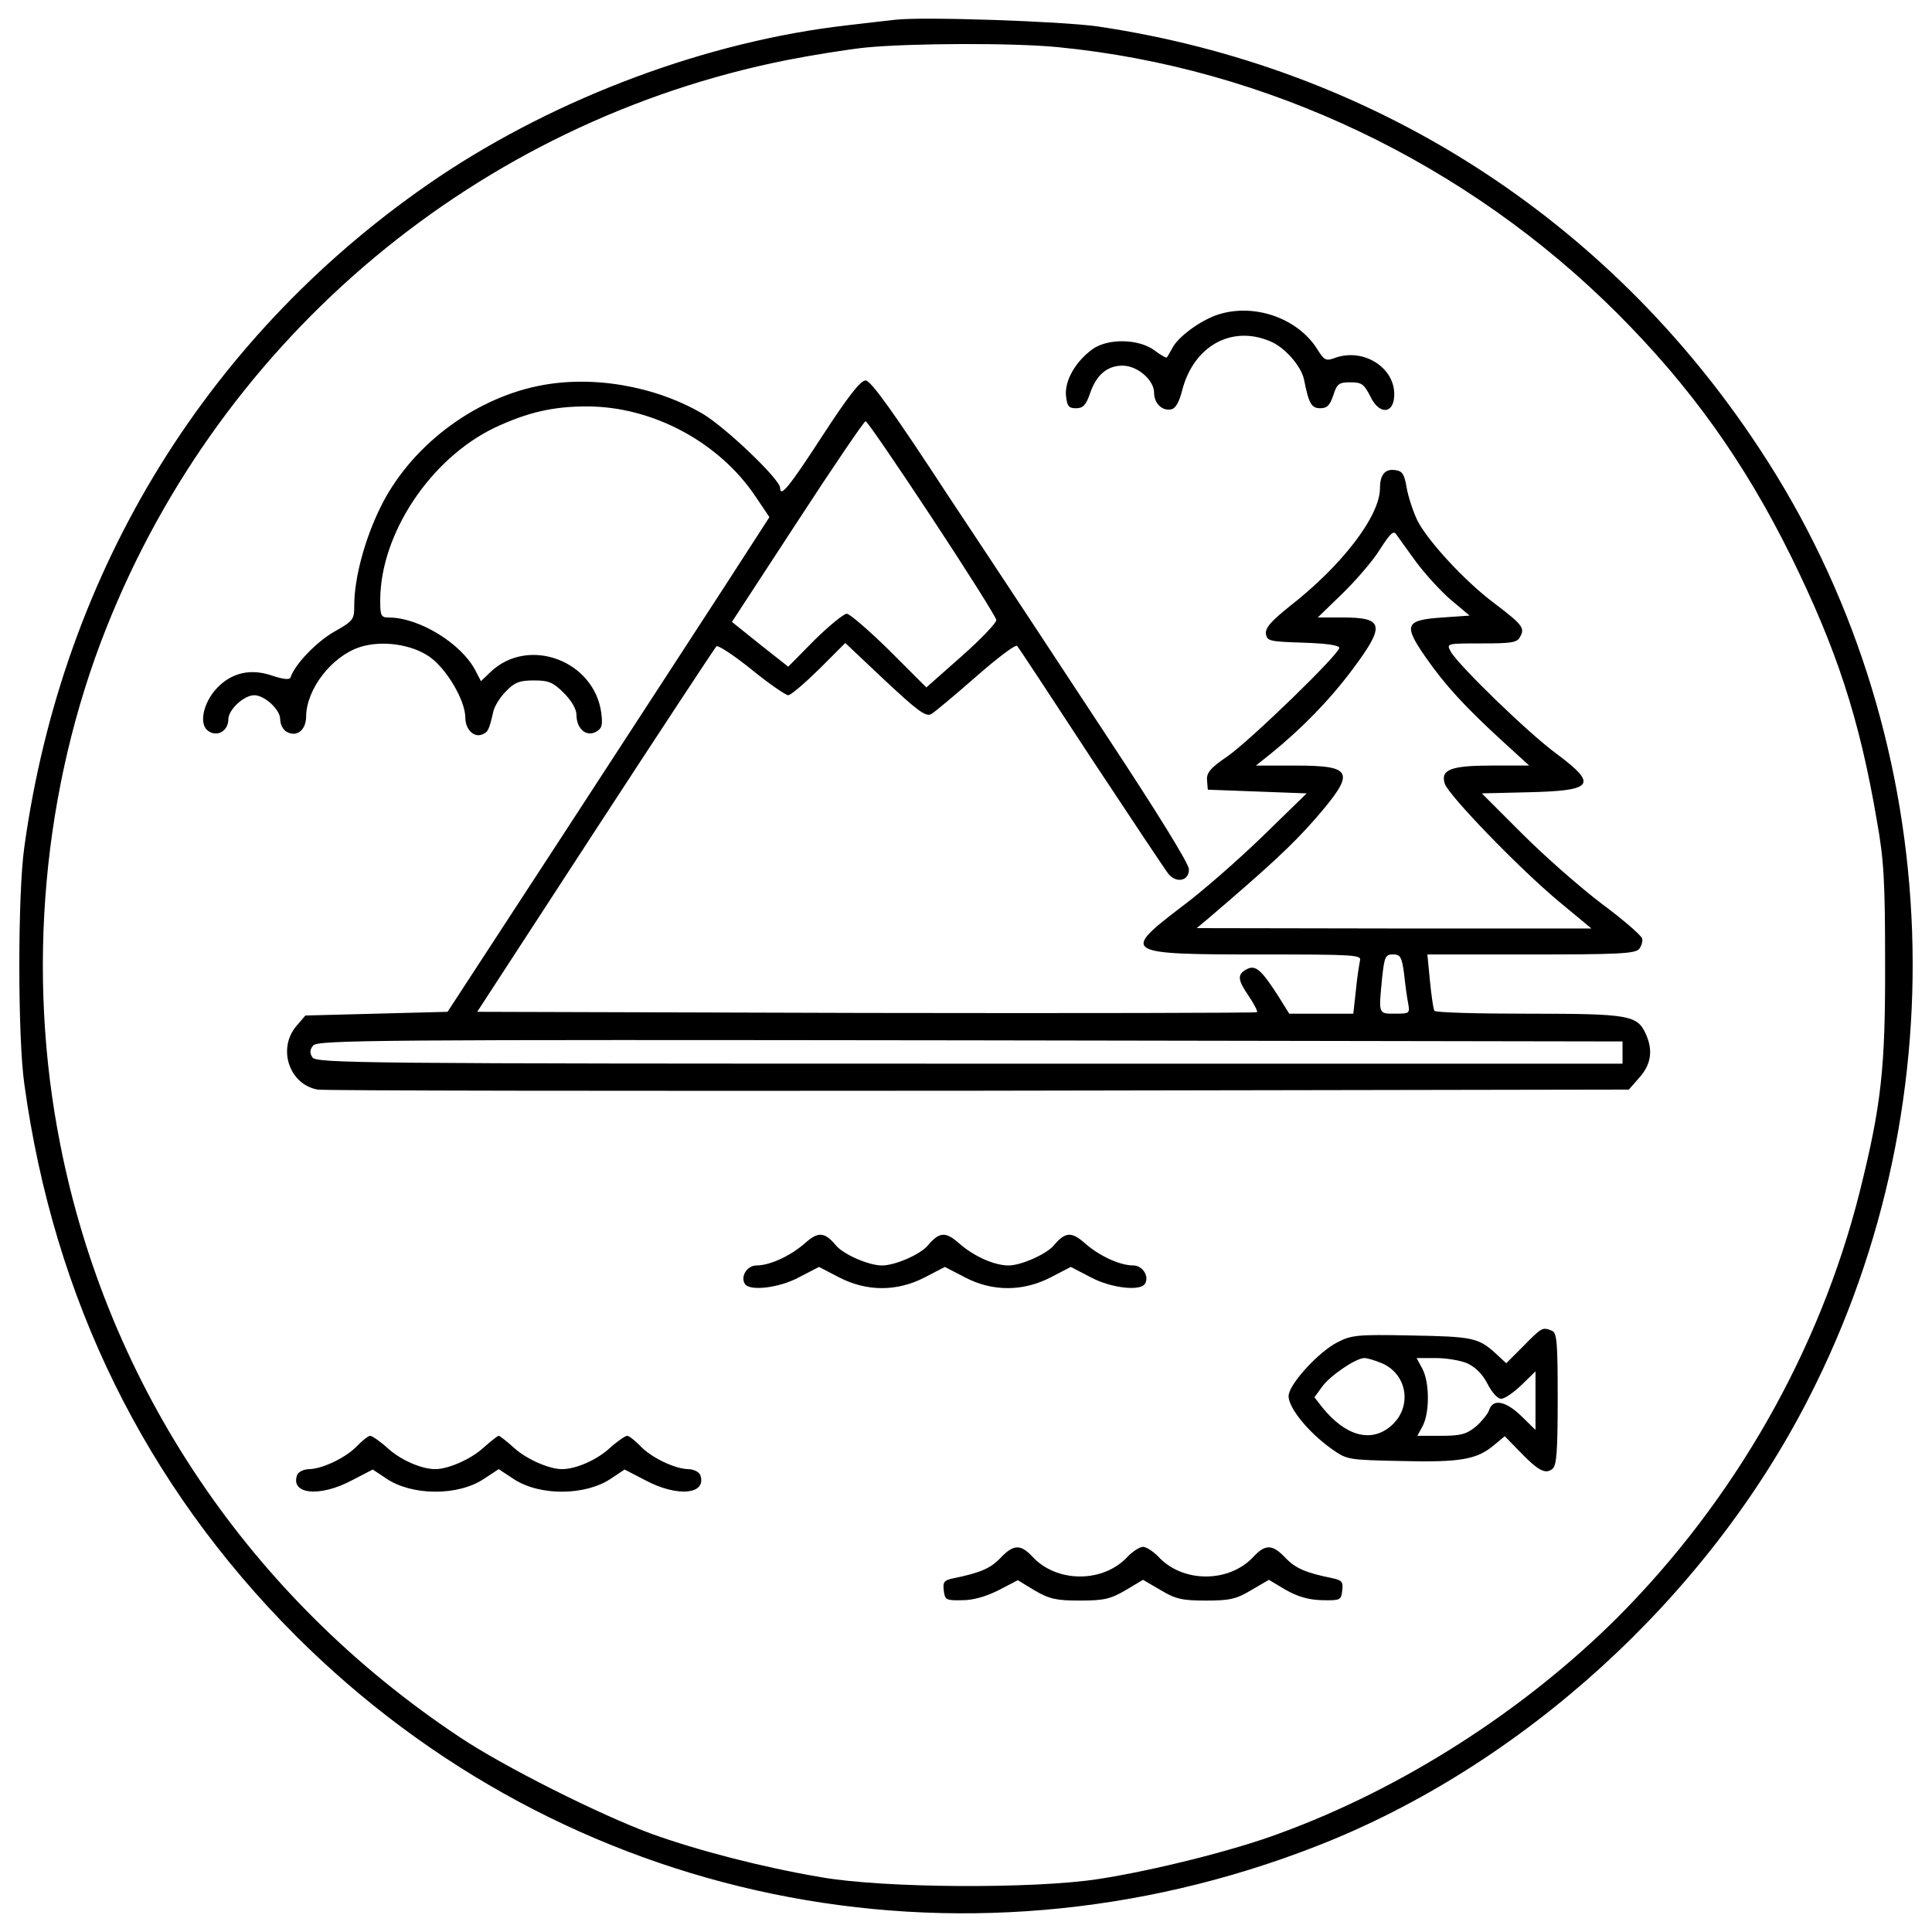 <?xml version="1.0" encoding="utf-8"?>
<!-- Svg Vector Icons : http://www.onlinewebfonts.com/icon -->
<!DOCTYPE svg PUBLIC "-//W3C//DTD SVG 1.1//EN" "http://www.w3.org/Graphics/SVG/1.1/DTD/svg11.dtd">
<svg version="1.1" xmlns="http://www.w3.org/2000/svg" xmlns:xlink="http://www.w3.org/1999/xlink" x="0px" y="0px" viewBox="0 0 1000 1000" enable-background="new 0 0 1000 1000" xml:space="preserve">
<g><g transform="translate(0,512) scale(0.1,-0.1)"><path d="M4631.9,5017.6c-36.4-3.8-149.5-17.3-249.2-28.8c-718.7-82.4-1491.2-369.9-2110.2-783.9C1086.1,3405.7,325.2,2175.2,125.9,735.8c-34.5-239.6-34.5-987.1,0-1226.7c153.3-1115.5,626.8-2075.7,1403-2853.9C2920.4-4736.3,4965.4-5157.9,6815-4435.4c1061.8,414,2020.2,1286.1,2547.2,2319.2c799.3,1560.2,701.5,3463.4-253,4910.5c-787.7,1199.8-2008.7,1978-3427,2188.8C5494.4,5009.9,4773.8,5034.8,4631.9,5017.6z M5477.2,4875.8c1079.1-105.4,2116-599.9,2894.2-1378.1c379.5-379.5,657.4-768.6,898.9-1257.3c235.7-479.2,354.6-839.5,444.7-1370.4c36.4-201.3,42.2-318.2,42.2-728.3c1.9-550.1-19.2-741.7-132.3-1194.1c-207-820.3-645.9-1590.8-1253.5-2200.3c-483-481.1-1113.6-885.5-1749.9-1117.4c-235.7-88.2-651.7-191.7-935.3-235.7c-335.4-51.8-1111.7-47.9-1437.5,9.6c-304.7,51.7-636.3,138-875.9,224.2c-266.4,97.7-766.7,348.8-992.8,500.2C1295-3151.2,559-2058.7,311.8-803.3C135.5,86,219.8,1038.6,551.4,1872.3c599.9,1510.3,1926.2,2618.2,3519,2936.3c136.1,26.8,318.2,55.6,408.2,65.2C4712.4,4896.8,5247.2,4898.8,5477.2,4875.8z"/><path d="M6293.7,3488.1c-88.2-32.6-197.4-113.1-226.2-170.6c-13.4-23-24.9-46-28.8-47.9c-1.9-3.8-32.6,13.4-65.2,38.3c-82.4,59.4-241.5,61.3-320.1,3.8c-88.2-65.2-141.8-161-136.1-237.7c5.7-55.6,13.4-67.1,51.7-67.1c36.4,0,51.8,15.3,72.9,76.7c32.6,95.8,88.2,143.8,168.7,143.8c76.7,0,162.9-74.8,162.9-139.9c0-55.6,42.2-95.8,88.2-86.3c23,3.8,42.2,38.3,57.5,99.7c59.4,228.1,254.9,337.3,454.2,253c76.7-30.7,162.9-130.3,176.3-199.3c24.9-124.6,38.3-147.6,84.3-147.6c34.5,0,49.8,15.3,67.1,67.1c19.2,59.4,28.8,67.1,88.2,67.1c59.4,0,70.9-9.6,103.5-72.8c42.1-90.1,113.1-93.9,122.7-9.6c17.3,151.4-155.2,266.4-310.5,207c-42.1-15.3-51.7-9.6-86.3,46C6715.4,3476.6,6483.4,3555.2,6293.7,3488.1z"/><path d="M2784.3,3122c-343.1-70.9-663.2-318.2-814.6-626.8c-80.5-162.9-136.1-366.1-136.1-507.9c0-74.7-3.8-80.5-105.4-138c-90.1-51.8-203.2-168.7-224.3-235.8c-5.7-13.4-38.3-9.6-95.8,9.6c-111.2,38.3-210.8,15.3-287.5-67.1c-69-74.8-92-184-44.1-218.5c46-34.5,105.4-1.9,105.4,59.4c0,49.8,80.5,124.6,134.2,124.6s134.2-74.8,134.2-124.6c0-26.8,15.3-55.6,34.5-65.2c51.7-28.8,99.7,9.6,99.7,80.5c1.9,141.8,132.2,310.5,277.9,358.4c113.1,36.4,266.4,15.3,360.3-49.8c88.2-61.3,185.9-226.2,185.9-316.3c0-59.4,44.1-103.5,86.3-86.3c30.7,11.5,36.4,23,57.5,115c5.8,30.7,36.4,78.6,67.1,109.3c44.1,46,70.9,55.6,143.8,55.6c76.7,0,99.7-9.6,155.3-65.2c40.3-40.2,65.2-84.3,65.2-113.1c0-70.9,49.8-115,99.7-88.2c32.6,17.2,36.4,34.5,28.8,97.7c-36.4,272.2-377.6,398.7-573.1,212.7l-49.8-47.9l-28.8,55.6c-72.8,139.9-291.3,274.1-448.5,274.1c-40.2,0-44.1,9.6-44.1,88.2c0,345,260.7,736,594.2,895.1c168.7,78.6,299,109.3,475.3,109.3c341.2,0,686.2-185.9,874-467.7l70.9-105.4L3756,2092.8c-124.6-191.7-498.3-766.7-831.8-1278.4l-607.6-931.5l-368-9.6l-368-9.6l-46-53.7c-99.7-116.9-38.3-302.8,109.2-329.7c36.4-5.8,1577.4-7.7,3425.1-5.8l3361.8,5.8l55.6,63.2c59.4,67.1,70.9,139.9,32.6,224.2c-44.1,97.8-86.3,105.4-607.6,105.4c-262.6,0-483,5.7-486.8,15.3c-5.7,7.7-15.3,76.7-23,153.3l-13.4,138h536.7c444.7,0,540.5,3.8,559.7,28.8c11.5,15.3,19.2,38.3,15.3,53.7c-3.8,15.3-95.8,95.8-207,178.3c-109.3,82.4-295.2,245.3-412.1,362.2l-210.8,210.8l237.7,5.7c341.2,7.7,364.2,38.3,151.4,197.4c-147.6,107.3-511.8,461.9-550.1,530.9c-23,42.2-21.1,42.2,159.1,42.2c159.1,0,185.9,3.8,201.2,36.4c24.9,44.1,7.6,63.3-136.1,172.5c-151.4,113.1-345,323.9-396.8,427.4c-23,47.9-47.9,124.6-55.6,170.6c-11.5,69-23,86.3-59.4,90.1c-51.7,7.7-78.6-23-78.6-93.9c0-143.8-197.4-400.6-465.7-609.5c-97.8-78.6-128.4-113.1-124.6-143.8c5.8-38.3,19.2-40.2,193.6-46c118.8-3.8,185.9-13.4,185.9-26.8c0-32.6-458.1-477.2-578.8-561.6c-90.1-61.3-109.3-86.3-105.4-124.6l3.8-47.9l256.8-9.6l254.9-9.6l-226.2-220.4c-126.5-122.7-316.3-289.4-425.5-369.9c-308.6-235.8-295.2-243.4,408.2-243.4c494.5,0,529-1.9,519.4-32.6c-3.8-19.2-15.3-88.2-21.1-153.3l-13.4-120.7h-164.8h-166.7l-57.5,92c-86.3,134.2-116.9,162.9-162.9,138c-49.8-26.8-47.9-53.7,11.5-139.9c26.8-40.2,46-76.7,42.2-82.4c-5.7-3.8-916.2-5.8-2024-3.8L2470-117.1L3081.4,822c337.3,517.5,619.1,944.9,626.7,952.6c7.7,7.7,90.1-46,180.2-118.8c92-74.7,178.2-134.2,191.7-134.2s84.3,61.3,159.1,134.2l136.1,136.1l205.1-193.6c168.7-157.2,210.8-189.7,239.6-174.4c17.3,9.6,122.7,97.8,231.9,193.6c109.2,95.8,205.1,168.7,212.8,159.1c7.7-7.7,180.2-270.2,383.3-580.7C5852.9,885.3,6033,615,6048.4,595.9c42.1-49.8,107.3-34.5,105.4,24.9c0,28.8-168.7,300.9-421.7,684.2c-230,350.7-598,908.5-818.4,1240.1c-289.4,442.7-406.3,605.7-433.2,605.7c-26.8,0-92-84.3-224.3-287.5c-170.6-262.6-218.5-322-218.5-268.3c0,44.1-283.7,314.3-400.6,383.3C3388,3123.9,3060.3,3179.5,2784.3,3122z M4823.6,2439.7c182.1-276,331.6-513.7,333.5-529c0-15.3-80.5-99.7-180.2-187.8l-182.1-161l-191.7,191.7c-105.4,103.5-205.1,189.7-220.4,189.7s-90.1-61.3-166.7-136.1l-136.1-138l-145.7,115l-145.7,116.9l339.2,519.4c185.9,285.6,345,519.4,352.7,519.4S4641.5,2715.7,4823.6,2439.7z M7332.5,2207.8c46-61.3,126.5-149.5,178.3-193.6l95.8-80.5l-138-9.6c-195.5-13.4-207-36.4-90.1-205.1c99.7-143.8,207-260.7,404.4-440.8l132.2-120.7h-191.7c-214.7,0-268.3-21.1-245.3-93.9c19.2-59.4,383.3-437,590.3-609.5l168.7-139.9H7215.6L6194,316l57.5,47.9c316.3,270.2,435.1,379.5,557.7,519.4c208.9,241.5,197.4,274.1-105.4,274.1h-203.2l76.7,61.3c161,130.3,306.7,279.8,423.6,437c170.6,228.1,162.9,268.3-51.7,268.3h-128.4l126.5,122.7c70.9,69,159.1,170.6,195.5,230c55.6,86.3,70.9,99.7,86.3,74.7C7240.5,2334.3,7286.5,2271,7332.5,2207.8z M7267.4,80.3c5.8-55.6,15.3-124.6,21.1-153.3c9.6-51.7,7.7-53.7-67.1-53.7c-88.2,0-86.3-5.7-67.1,189.8c11.5,105.4,17.3,116.9,55.6,116.9S7255.9,166.5,7267.4,80.3z M8398.2-328v-57.5h-3381c-3133.7,0-3382.9,1.9-3400.1,32.6c-15.3,23-13.4,40.2,3.8,61.3c23,28.8,339.2,30.7,3402.1,26.8l3375.2-5.7V-328z"/><path d="M4166.2-1315c-76.7-67.1-182.1-115-251.1-115c-47.9,0-84.3-57.5-59.4-95.8c24.9-38.3,176.3-21.1,279.8,34.5l103.5,53.7l103.5-53.7c143.8-74.7,300.9-74.7,444.7,0l103.5,53.7l103.5-53.7c141.8-74.7,300.9-74.7,444.7,0l103.5,53.7l103.5-53.7c103.5-55.6,254.9-72.8,279.8-34.5s-11.5,95.8-59.4,95.8c-69,0-174.4,47.9-251.1,115c-69,61.3-101.6,59.4-161-11.5c-36.4-44.1-168.7-103.5-233.8-103.5c-72.9,0-178.3,46-256.9,115c-69,61.3-101.6,59.4-161-11.5c-38.3-46-168.7-103.5-237.7-103.5c-69,0-199.3,57.5-237.7,103.5C4267.8-1255.6,4235.2-1253.7,4166.2-1315z"/><path d="M7886.4-1846l-90.1-90.1l-53.7,49.8c-90.1,82.4-120.7,88.2-438.9,93.9c-279.8,5.8-310.5,1.9-383.3-36.4c-90.1-46-233.8-199.3-249.2-266.4c-15.3-55.6,93.9-193.6,220.4-283.7c80.5-57.5,86.3-57.5,362.2-63.3c304.8-7.7,391,7.7,479.2,82.4l55.6,46l74.7-76.7c97.8-101.6,136.1-122.7,172.5-92c21.1,17.2,26.8,90.1,26.8,362.2c0,293.2-3.8,343.1-30.7,352.7C7984.2-1748.2,7980.4-1750.1,7886.4-1846z M7152.4-1936c134.2-57.5,159.1-230,46-325.8c-103.5-88.2-235.8-49.8-354.6,97.7l-40.3,51.7l40.3,55.6c42.1,57.5,174.4,147.6,218.5,147.6C7075.7-1909.2,7115.9-1920.7,7152.4-1936z M7593.2-1936c42.2-19.2,78.6-53.7,105.4-105.4c23-46,53.7-78.6,70.9-78.6c19.2,0,65.2,32.6,105.4,70.9l72.8,70.9v-151.4V-2281l-72.8,70.9c-80.5,78.6-147.6,92-166.7,32.6c-5.8-19.2-38.3-59.4-69-86.3c-49.8-40.2-78.6-47.9-180.2-47.9h-122.7l28.8,53.7c34.5,69,34.5,220.4-1.9,291.3l-30.7,57.5h97.7C7483.9-1909.2,7556.8-1920.7,7593.2-1936z"/><path d="M1850.9-2361.5c-55.6-61.3-180.2-120.7-249.2-122.7c-28.8,0-55.6-13.4-63.2-28.8c-38.3-101.6,115-118.8,283.7-28.8l107.3,55.6l69-46c132.2-90.1,369.9-92,504.1-3.8l78.6,51.7l78.6-51.7c134.2-88.2,371.8-86.3,504.1,3.8l69,46l107.3-55.6c168.7-90.1,322-72.8,283.7,28.8c-7.7,15.3-34.5,28.8-63.3,28.8c-69,1.9-193.6,61.3-249.2,122.7c-26.8,26.8-55.6,49.8-65.2,49.8c-9.6,0-51.8-28.8-92-65.2c-65.2-59.4-172.5-107.3-245.3-107.3c-67.1,0-184,51.8-247.2,109.3c-38.3,34.5-74.8,63.2-80.5,63.2c-5.7,0-42.2-28.8-80.5-63.2c-63.3-57.5-180.2-109.3-247.3-109.3c-72.8,0-180.2,47.9-245.3,107.3c-40.3,36.4-82.4,65.2-92,65.2C1906.4-2311.7,1877.7-2334.7,1850.9-2361.5z"/><path d="M5178.2-2944.2c-51.7-53.7-103.5-76.7-245.3-105.4c-46-9.6-53.7-19.2-47.9-63.3c5.8-47.9,11.5-51.7,95.8-49.8c57.5,0,122.7,19.2,187.8,51.8l99.7,51.8l88.2-53.7c76.7-44.1,111.2-51.7,233.8-51.7c122.7,0,157.2,7.7,235.8,53.7l90.1,53.7l92-53.7c76.7-46,111.2-53.7,233.8-53.7s157.2,7.7,233.8,53.7l92,53.7l86.3-51.7c61.3-34.5,116.9-51.7,187.8-53.7c95.8-1.9,99.7,0,105.4,49.8c5.8,44.1-1.9,53.7-47.9,63.3c-141.8,28.8-193.6,51.7-245.3,105.4c-67.1,70.9-103.5,72.8-164.8,7.7c-59.4-65.2-149.5-103.5-247.3-103.5s-187.8,38.3-247.3,103.5c-26.8,26.8-61.3,49.8-78.6,49.8c-17.3,0-51.8-23-78.6-49.8c-59.4-65.2-149.5-103.5-247.2-103.5c-97.8,0-187.8,38.3-247.3,103.5C5281.7-2871.4,5245.3-2873.3,5178.2-2944.2z"/></g></g>
</svg>